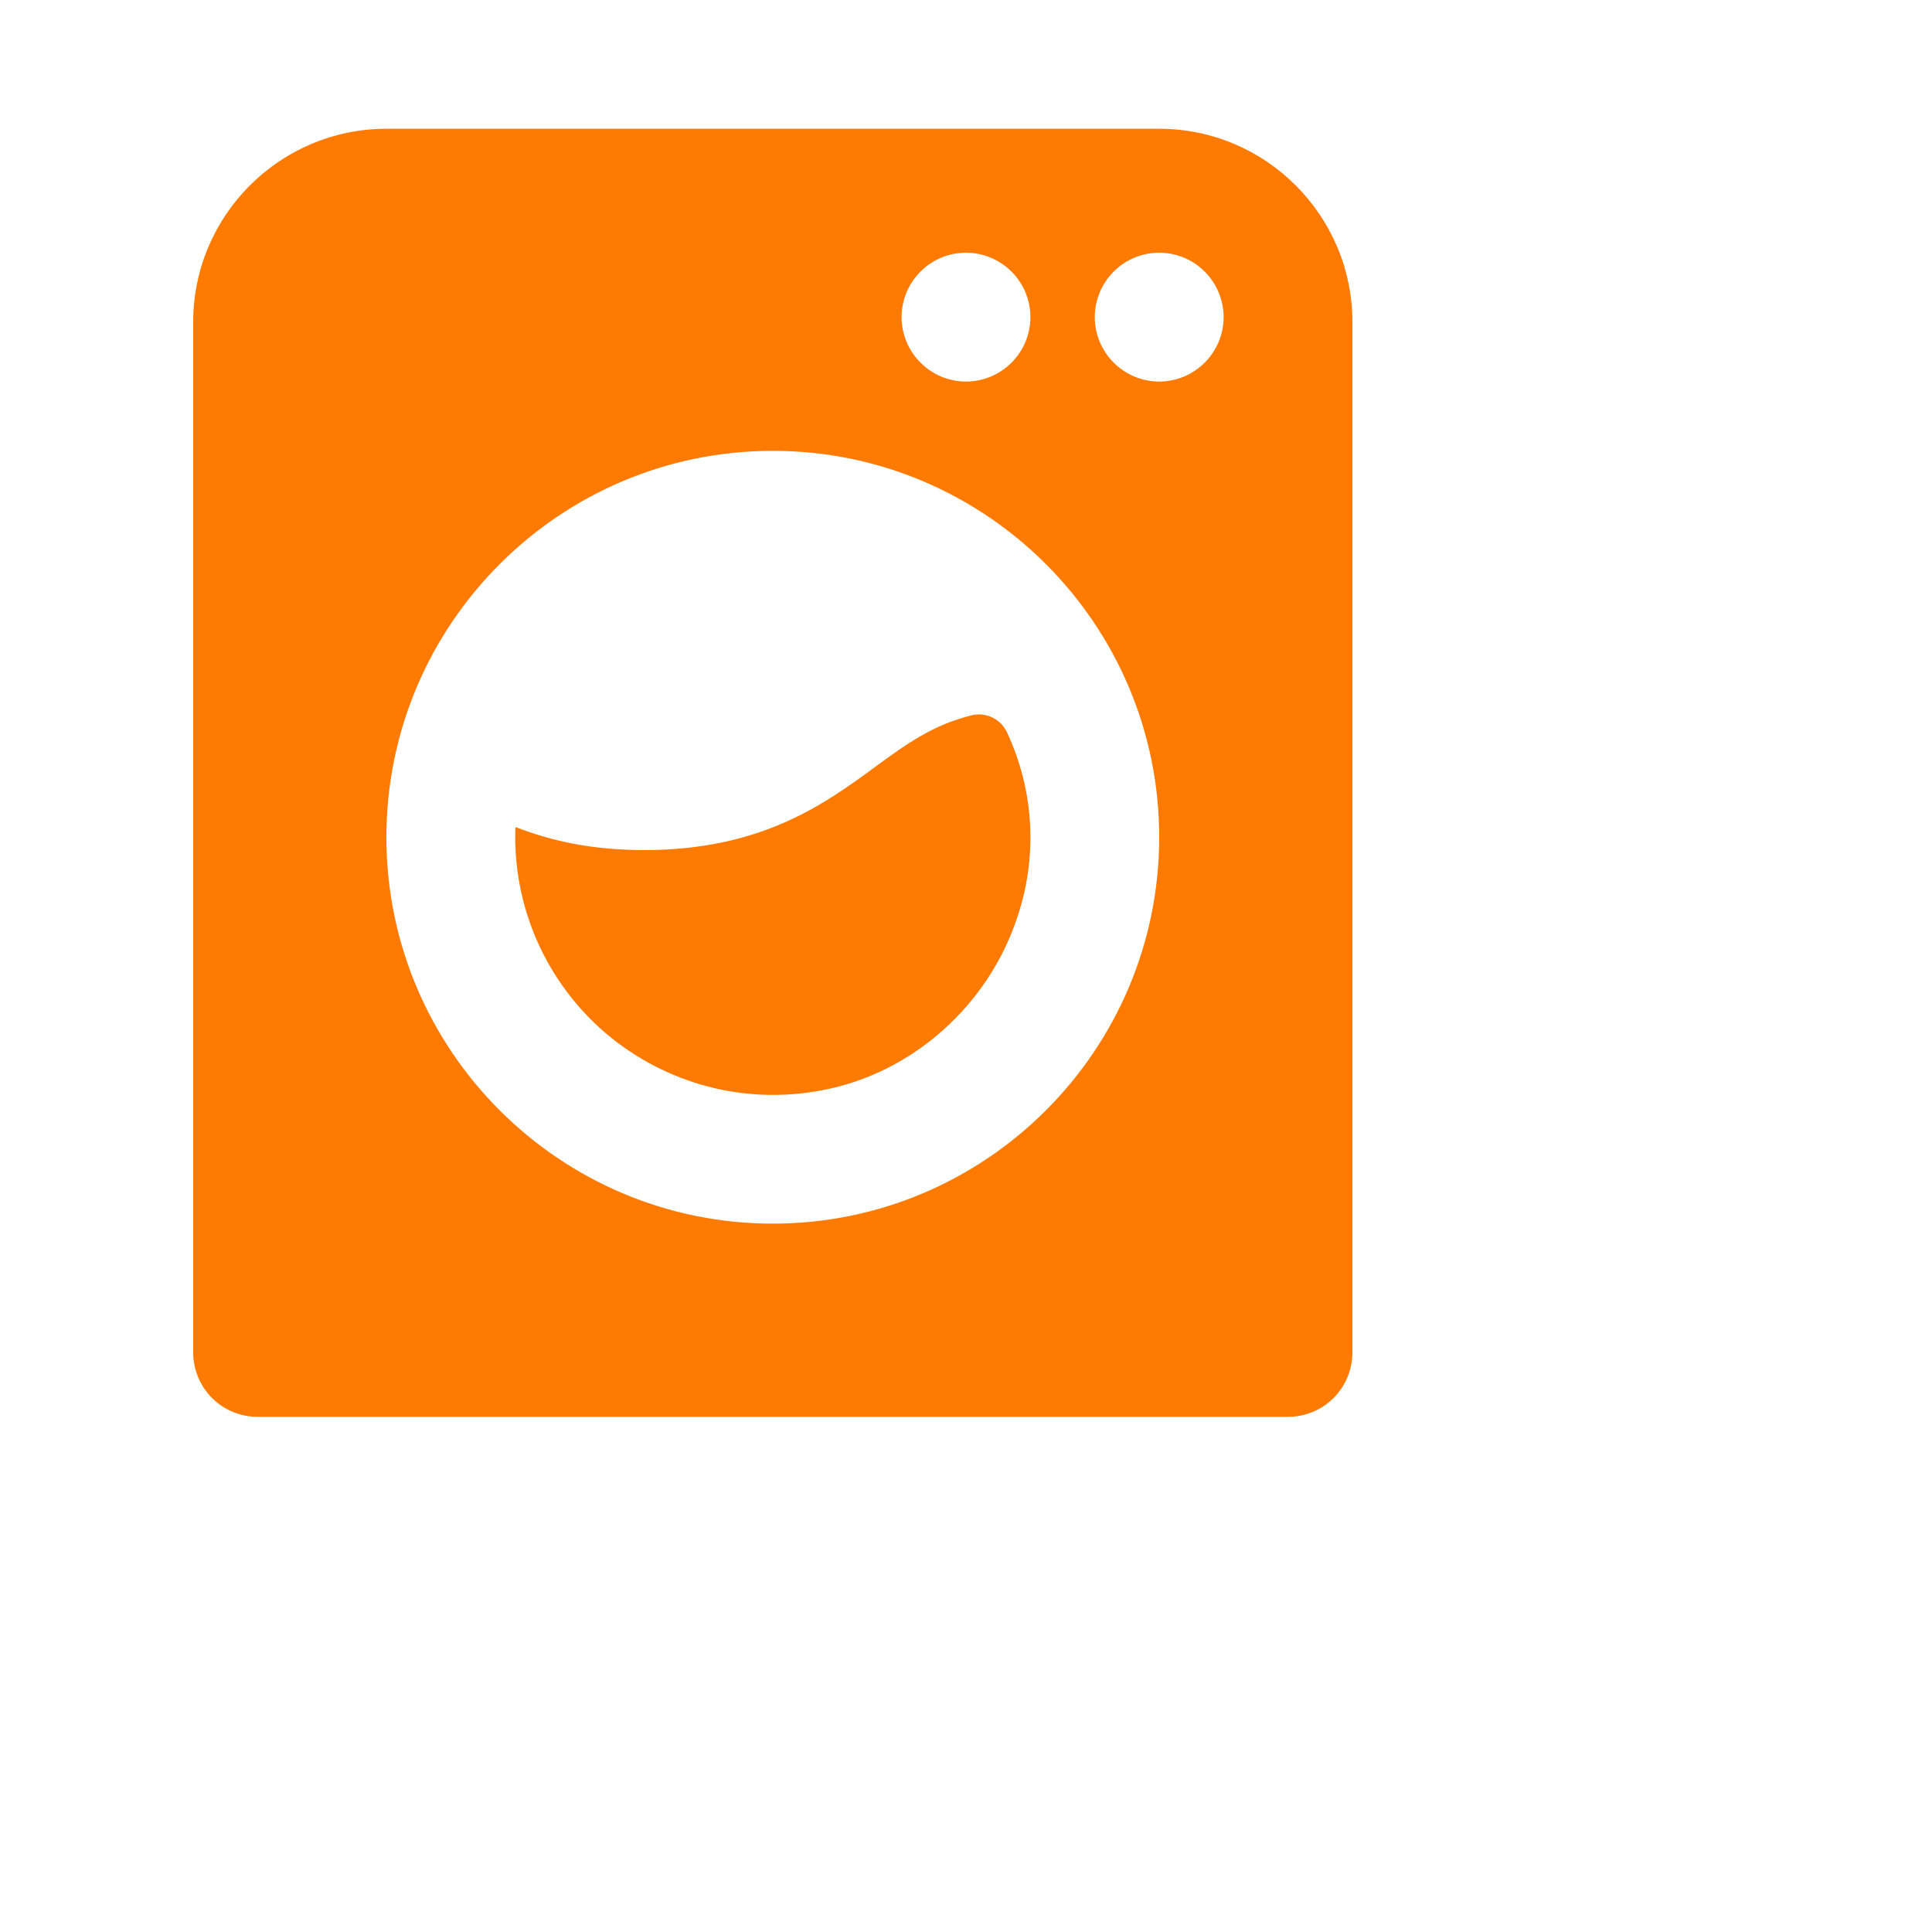 <svg width="20" height="20" viewBox="0 0 20 20" fill="none" xmlns="http://www.w3.org/2000/svg">
<path d="M2.667 14.667H13.333C13.51 14.667 13.68 14.597 13.805 14.472C13.93 14.347 14 14.177 14 14V3.333C14 2.231 13.103 1.333 12 1.333H4C2.897 1.333 2 2.231 2 3.333V14C2 14.177 2.07 14.347 2.195 14.472C2.32 14.597 2.49 14.667 2.667 14.667ZM12 2.616C12.088 2.616 12.174 2.633 12.255 2.667C12.336 2.7 12.409 2.75 12.471 2.811C12.533 2.873 12.582 2.947 12.616 3.028C12.649 3.109 12.667 3.195 12.667 3.283C12.667 3.37 12.649 3.457 12.616 3.538C12.582 3.619 12.533 3.692 12.471 3.754C12.409 3.816 12.336 3.865 12.255 3.899C12.174 3.932 12.088 3.95 12 3.95C11.823 3.95 11.654 3.879 11.529 3.754C11.404 3.629 11.333 3.46 11.333 3.283C11.333 3.106 11.404 2.936 11.529 2.811C11.654 2.686 11.823 2.616 12 2.616ZM10 2.616C10.088 2.616 10.174 2.633 10.255 2.667C10.336 2.7 10.409 2.75 10.471 2.811C10.533 2.873 10.582 2.947 10.616 3.028C10.649 3.109 10.667 3.195 10.667 3.283C10.667 3.37 10.649 3.457 10.616 3.538C10.582 3.619 10.533 3.692 10.471 3.754C10.409 3.816 10.336 3.865 10.255 3.899C10.174 3.932 10.088 3.95 10 3.95C9.823 3.95 9.654 3.879 9.529 3.754C9.404 3.629 9.333 3.46 9.333 3.283C9.333 3.106 9.404 2.936 9.529 2.811C9.654 2.686 9.823 2.616 10 2.616ZM8 4.667C10.206 4.667 12 6.461 12 8.667C12 10.873 10.206 12.667 8 12.667C5.794 12.667 4 10.873 4 8.667C4 6.461 5.794 4.667 8 4.667Z" fill="#FF7A00"/>
<path d="M8.511 11.286C9.443 11.112 10.225 10.41 10.526 9.51C10.744 8.878 10.708 8.186 10.424 7.581C10.393 7.514 10.34 7.46 10.274 7.428C10.208 7.396 10.133 7.387 10.061 7.404C9.659 7.503 9.382 7.702 9.061 7.938C8.537 8.322 7.885 8.8 6.667 8.8C6.125 8.8 5.7 8.703 5.344 8.564L5.335 8.57C5.321 8.972 5.398 9.371 5.559 9.738C5.721 10.106 5.963 10.432 6.268 10.694C6.574 10.954 6.934 11.143 7.322 11.246C7.71 11.349 8.116 11.362 8.511 11.286Z" fill="#FF7A00"/>
</svg>
